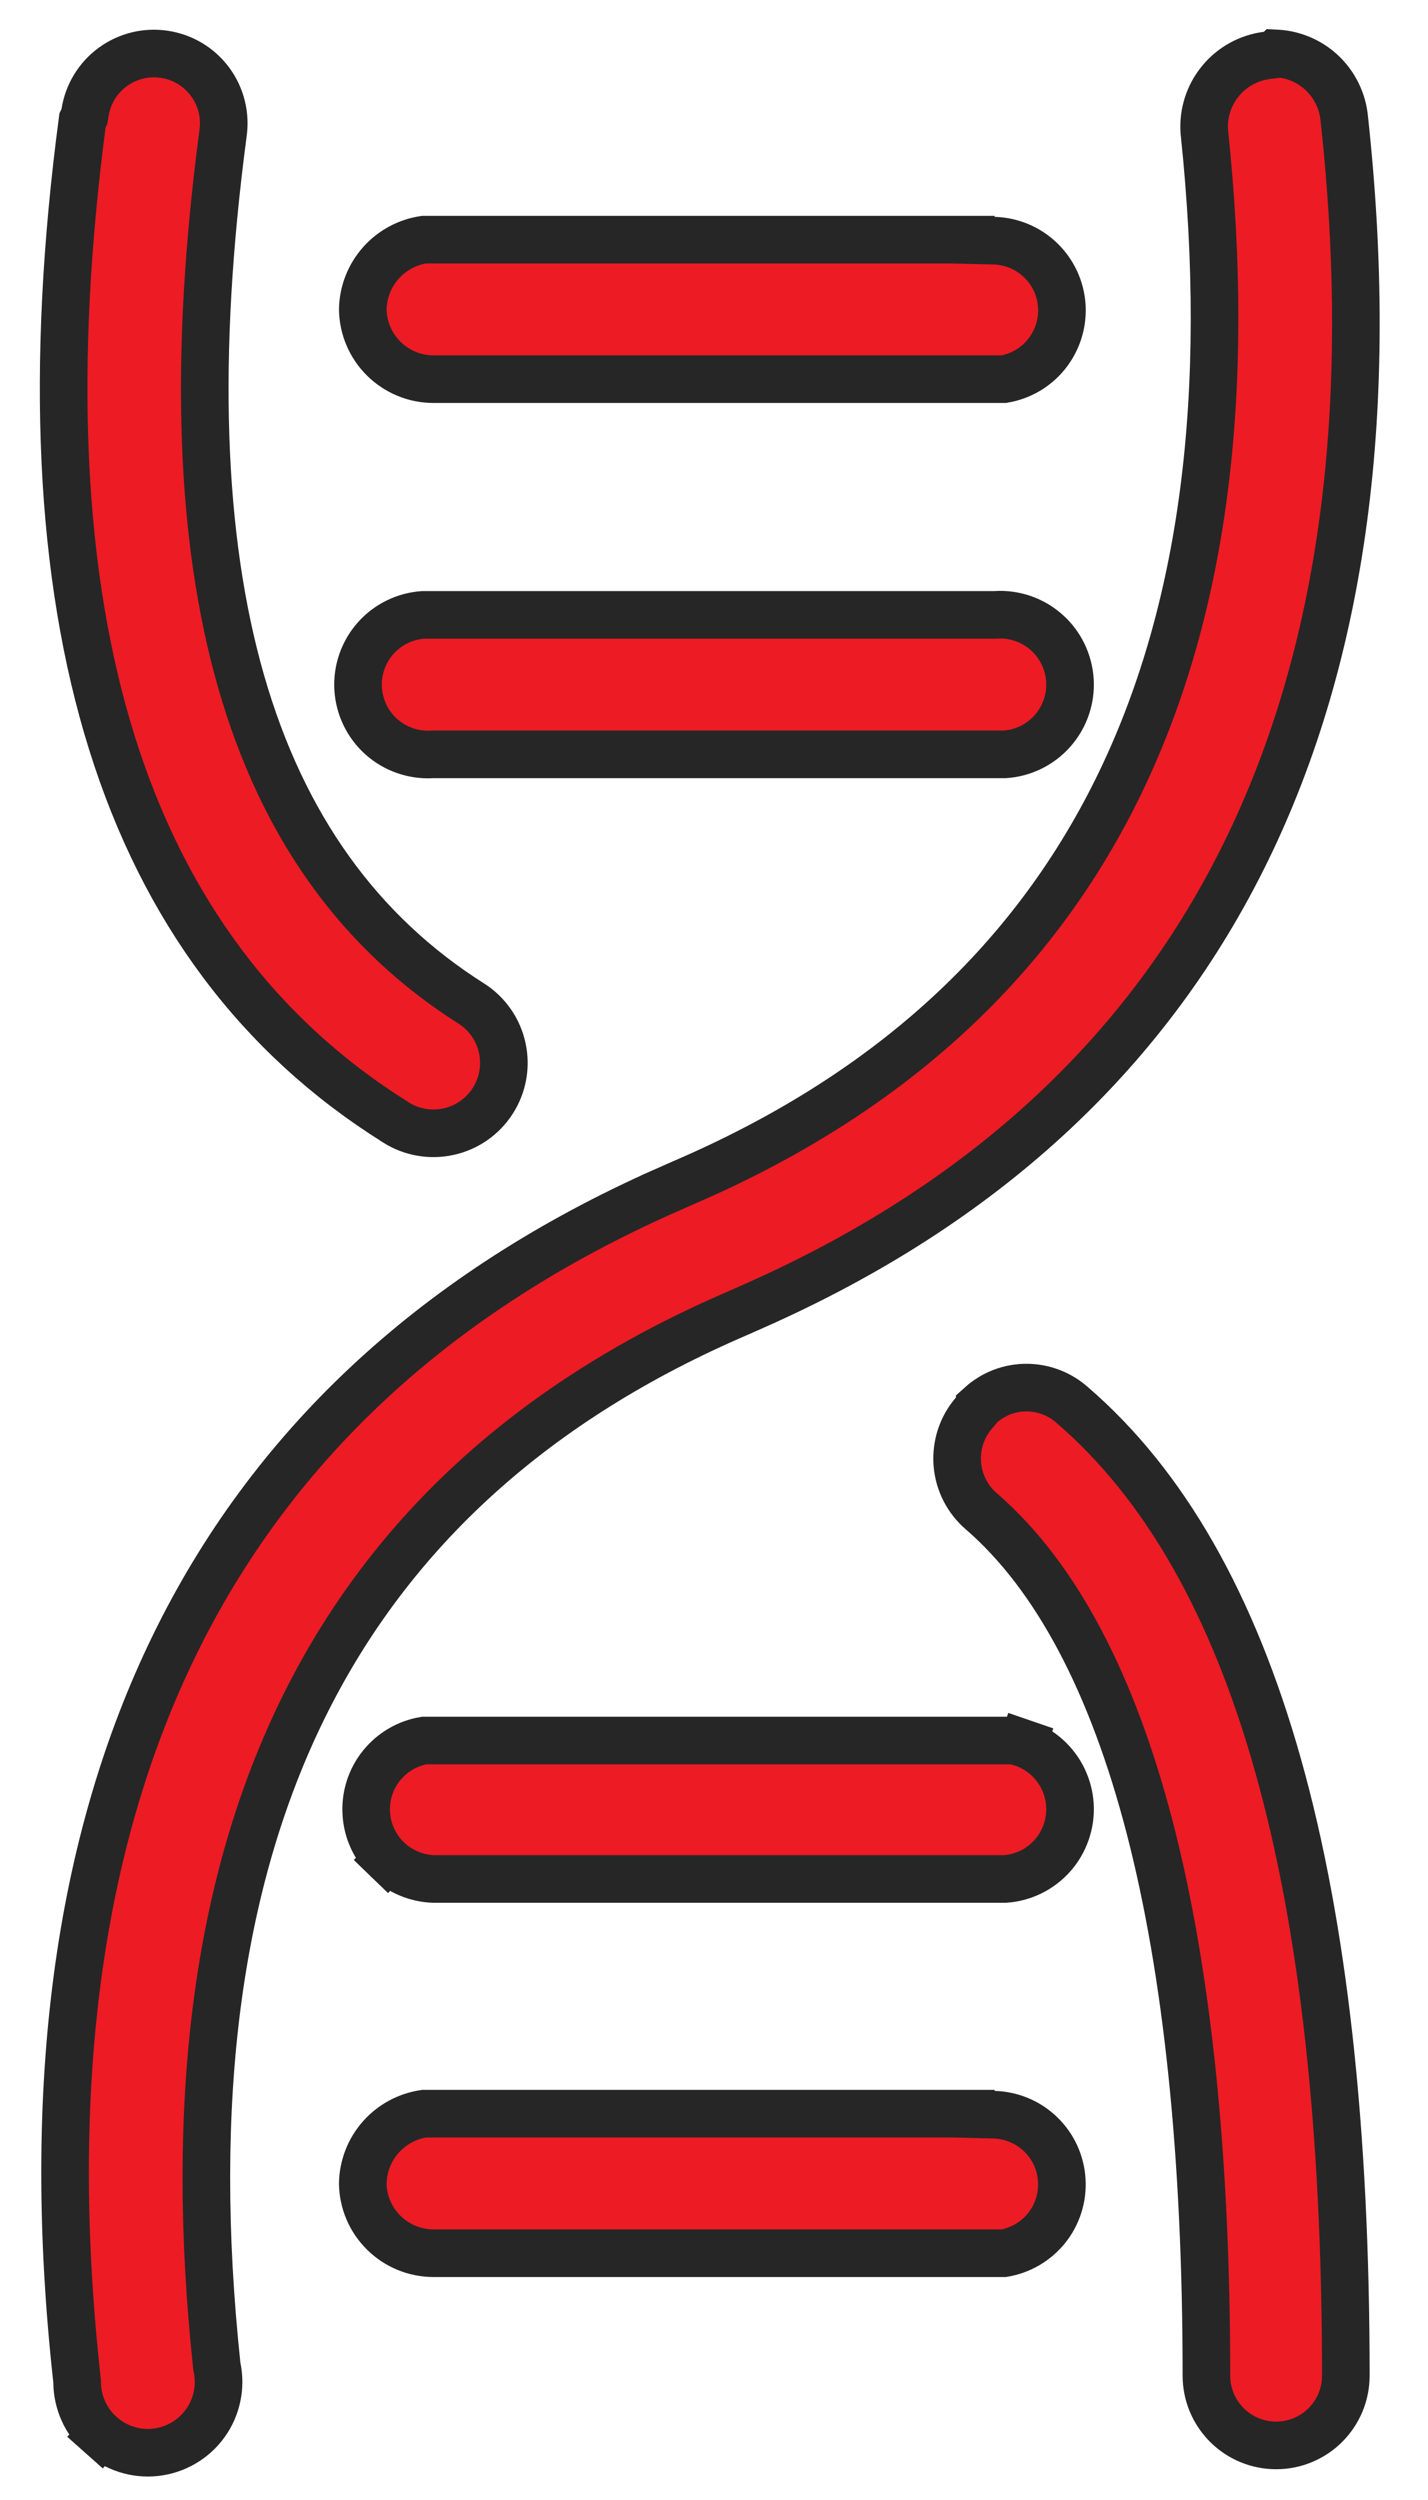 <svg width="24" height="42" viewBox="0 0 24 42" fill="none" xmlns="http://www.w3.org/2000/svg">
<path d="M3.642 39.731L3.644 39.752L3.648 39.772C3.682 39.934 3.682 40.102 3.647 40.265C3.613 40.427 3.545 40.58 3.447 40.715C3.35 40.849 3.225 40.962 3.081 41.045C2.938 41.128 2.778 41.181 2.613 41.199C2.448 41.217 2.281 41.2 2.123 41.149C1.965 41.099 1.819 41.016 1.695 40.905L1.429 41.204L1.695 40.905C1.571 40.795 1.471 40.66 1.403 40.509C1.334 40.357 1.298 40.194 1.296 40.028L1.296 40.007L1.294 39.987C0.753 35.085 1.311 30.963 2.928 27.648C4.542 24.339 7.226 21.801 11.003 20.084C11.003 20.084 11.004 20.083 11.004 20.083L11.46 19.881C14.865 18.422 17.308 16.226 18.774 13.259C20.235 10.302 20.705 6.617 20.24 2.208C20.22 1.902 20.316 1.6 20.511 1.363C20.706 1.124 20.986 0.97 21.292 0.931L21.428 0.914L21.445 0.897C21.704 0.909 21.954 1.004 22.156 1.169C22.394 1.365 22.548 1.643 22.588 1.948C23.128 6.849 22.57 10.97 20.953 14.284C19.339 17.593 16.655 20.131 12.878 21.848C12.878 21.849 12.877 21.849 12.877 21.849L12.421 22.052C9.016 23.51 6.573 25.707 5.107 28.673C3.645 31.632 3.175 35.319 3.642 39.731Z" fill="#ED1B24" stroke="#262626" stroke-width="0.8"/>
<path d="M16.37 23.738L16.466 23.626V23.62C16.546 23.547 16.634 23.485 16.731 23.436C16.868 23.366 17.018 23.325 17.172 23.314C17.326 23.304 17.48 23.324 17.626 23.374C17.772 23.424 17.906 23.502 18.021 23.605L18.021 23.605L18.026 23.609C21.11 26.269 22.619 31.637 22.619 39.911C22.619 40.065 22.589 40.218 22.53 40.36C22.471 40.502 22.385 40.631 22.276 40.74C22.168 40.849 22.038 40.935 21.896 40.994C21.754 41.053 21.602 41.083 21.448 41.083C21.294 41.083 21.142 41.053 20.999 40.994C20.857 40.935 20.728 40.849 20.619 40.74C20.511 40.631 20.424 40.502 20.365 40.36C20.306 40.218 20.276 40.065 20.276 39.911C20.276 36.201 19.95 33.12 19.322 30.699C18.695 28.285 17.756 26.488 16.5 25.396L16.497 25.394C16.38 25.294 16.283 25.171 16.213 25.034C16.143 24.896 16.101 24.746 16.089 24.593C16.078 24.439 16.096 24.284 16.144 24.137C16.192 23.991 16.269 23.855 16.37 23.738ZM6.647 18.853L6.644 18.85C2.054 15.976 0.285 10.346 1.387 2.02L1.391 2.012L1.419 1.956L1.429 1.894C1.476 1.586 1.643 1.31 1.894 1.126C2.145 0.942 2.459 0.865 2.766 0.913C3.074 0.96 3.35 1.127 3.534 1.378C3.718 1.629 3.794 1.943 3.747 2.25L3.747 2.25L3.746 2.259C2.766 9.681 4.15 14.476 7.925 16.862C8.189 17.031 8.374 17.298 8.441 17.604C8.508 17.911 8.451 18.231 8.281 18.495C8.112 18.759 7.845 18.945 7.538 19.012C7.232 19.079 6.911 19.022 6.647 18.853ZM16.316 4.026V4.034L16.706 4.043C16.999 4.051 17.279 4.168 17.49 4.372C17.701 4.576 17.828 4.851 17.846 5.144C17.863 5.437 17.77 5.726 17.585 5.954C17.406 6.175 17.152 6.322 16.872 6.37H7.286H7.286C6.973 6.37 6.672 6.246 6.45 6.026C6.228 5.807 6.102 5.51 6.097 5.199C6.102 4.91 6.21 4.633 6.402 4.417C6.59 4.206 6.846 4.068 7.125 4.026H16.316Z" fill="#ED1B24" stroke="#262626" stroke-width="0.8"/>
<path d="M16.716 10.33H16.728L16.739 10.329C17.05 10.31 17.356 10.416 17.589 10.623C17.822 10.829 17.963 11.12 17.982 11.431C18.001 11.742 17.895 12.048 17.688 12.281C17.484 12.511 17.198 12.652 16.891 12.673H7.286H7.274L7.262 12.674C6.951 12.692 6.645 12.586 6.412 12.38C6.179 12.173 6.038 11.882 6.019 11.571C6.001 11.26 6.106 10.955 6.313 10.722C6.517 10.492 6.804 10.351 7.111 10.33H16.716ZM16.716 29.241H17.025C17.082 29.252 17.138 29.266 17.194 29.285L17.324 28.907L17.194 29.285C17.339 29.336 17.474 29.415 17.589 29.517C17.704 29.619 17.799 29.743 17.866 29.882C17.933 30.021 17.973 30.171 17.982 30.325C17.991 30.479 17.97 30.634 17.919 30.779C17.869 30.925 17.791 31.059 17.688 31.175C17.586 31.29 17.462 31.384 17.323 31.452C17.188 31.517 17.041 31.557 16.891 31.567H7.291C6.999 31.558 6.721 31.441 6.511 31.239L6.234 31.526L6.511 31.239C6.3 31.035 6.173 30.759 6.156 30.466C6.138 30.173 6.231 29.884 6.416 29.657C6.596 29.436 6.849 29.288 7.129 29.241H16.716ZM16.316 35.51V35.517L16.706 35.527C16.999 35.535 17.279 35.652 17.49 35.856C17.701 36.06 17.828 36.335 17.845 36.628C17.863 36.921 17.77 37.21 17.585 37.438C17.405 37.658 17.152 37.806 16.872 37.854H7.286C6.973 37.854 6.672 37.73 6.45 37.51C6.228 37.291 6.101 36.994 6.097 36.682C6.102 36.394 6.21 36.116 6.402 35.901C6.59 35.69 6.846 35.552 7.125 35.51H16.316Z" fill="#ED1B24" stroke="#262626" stroke-width="0.8"/>
</svg>

